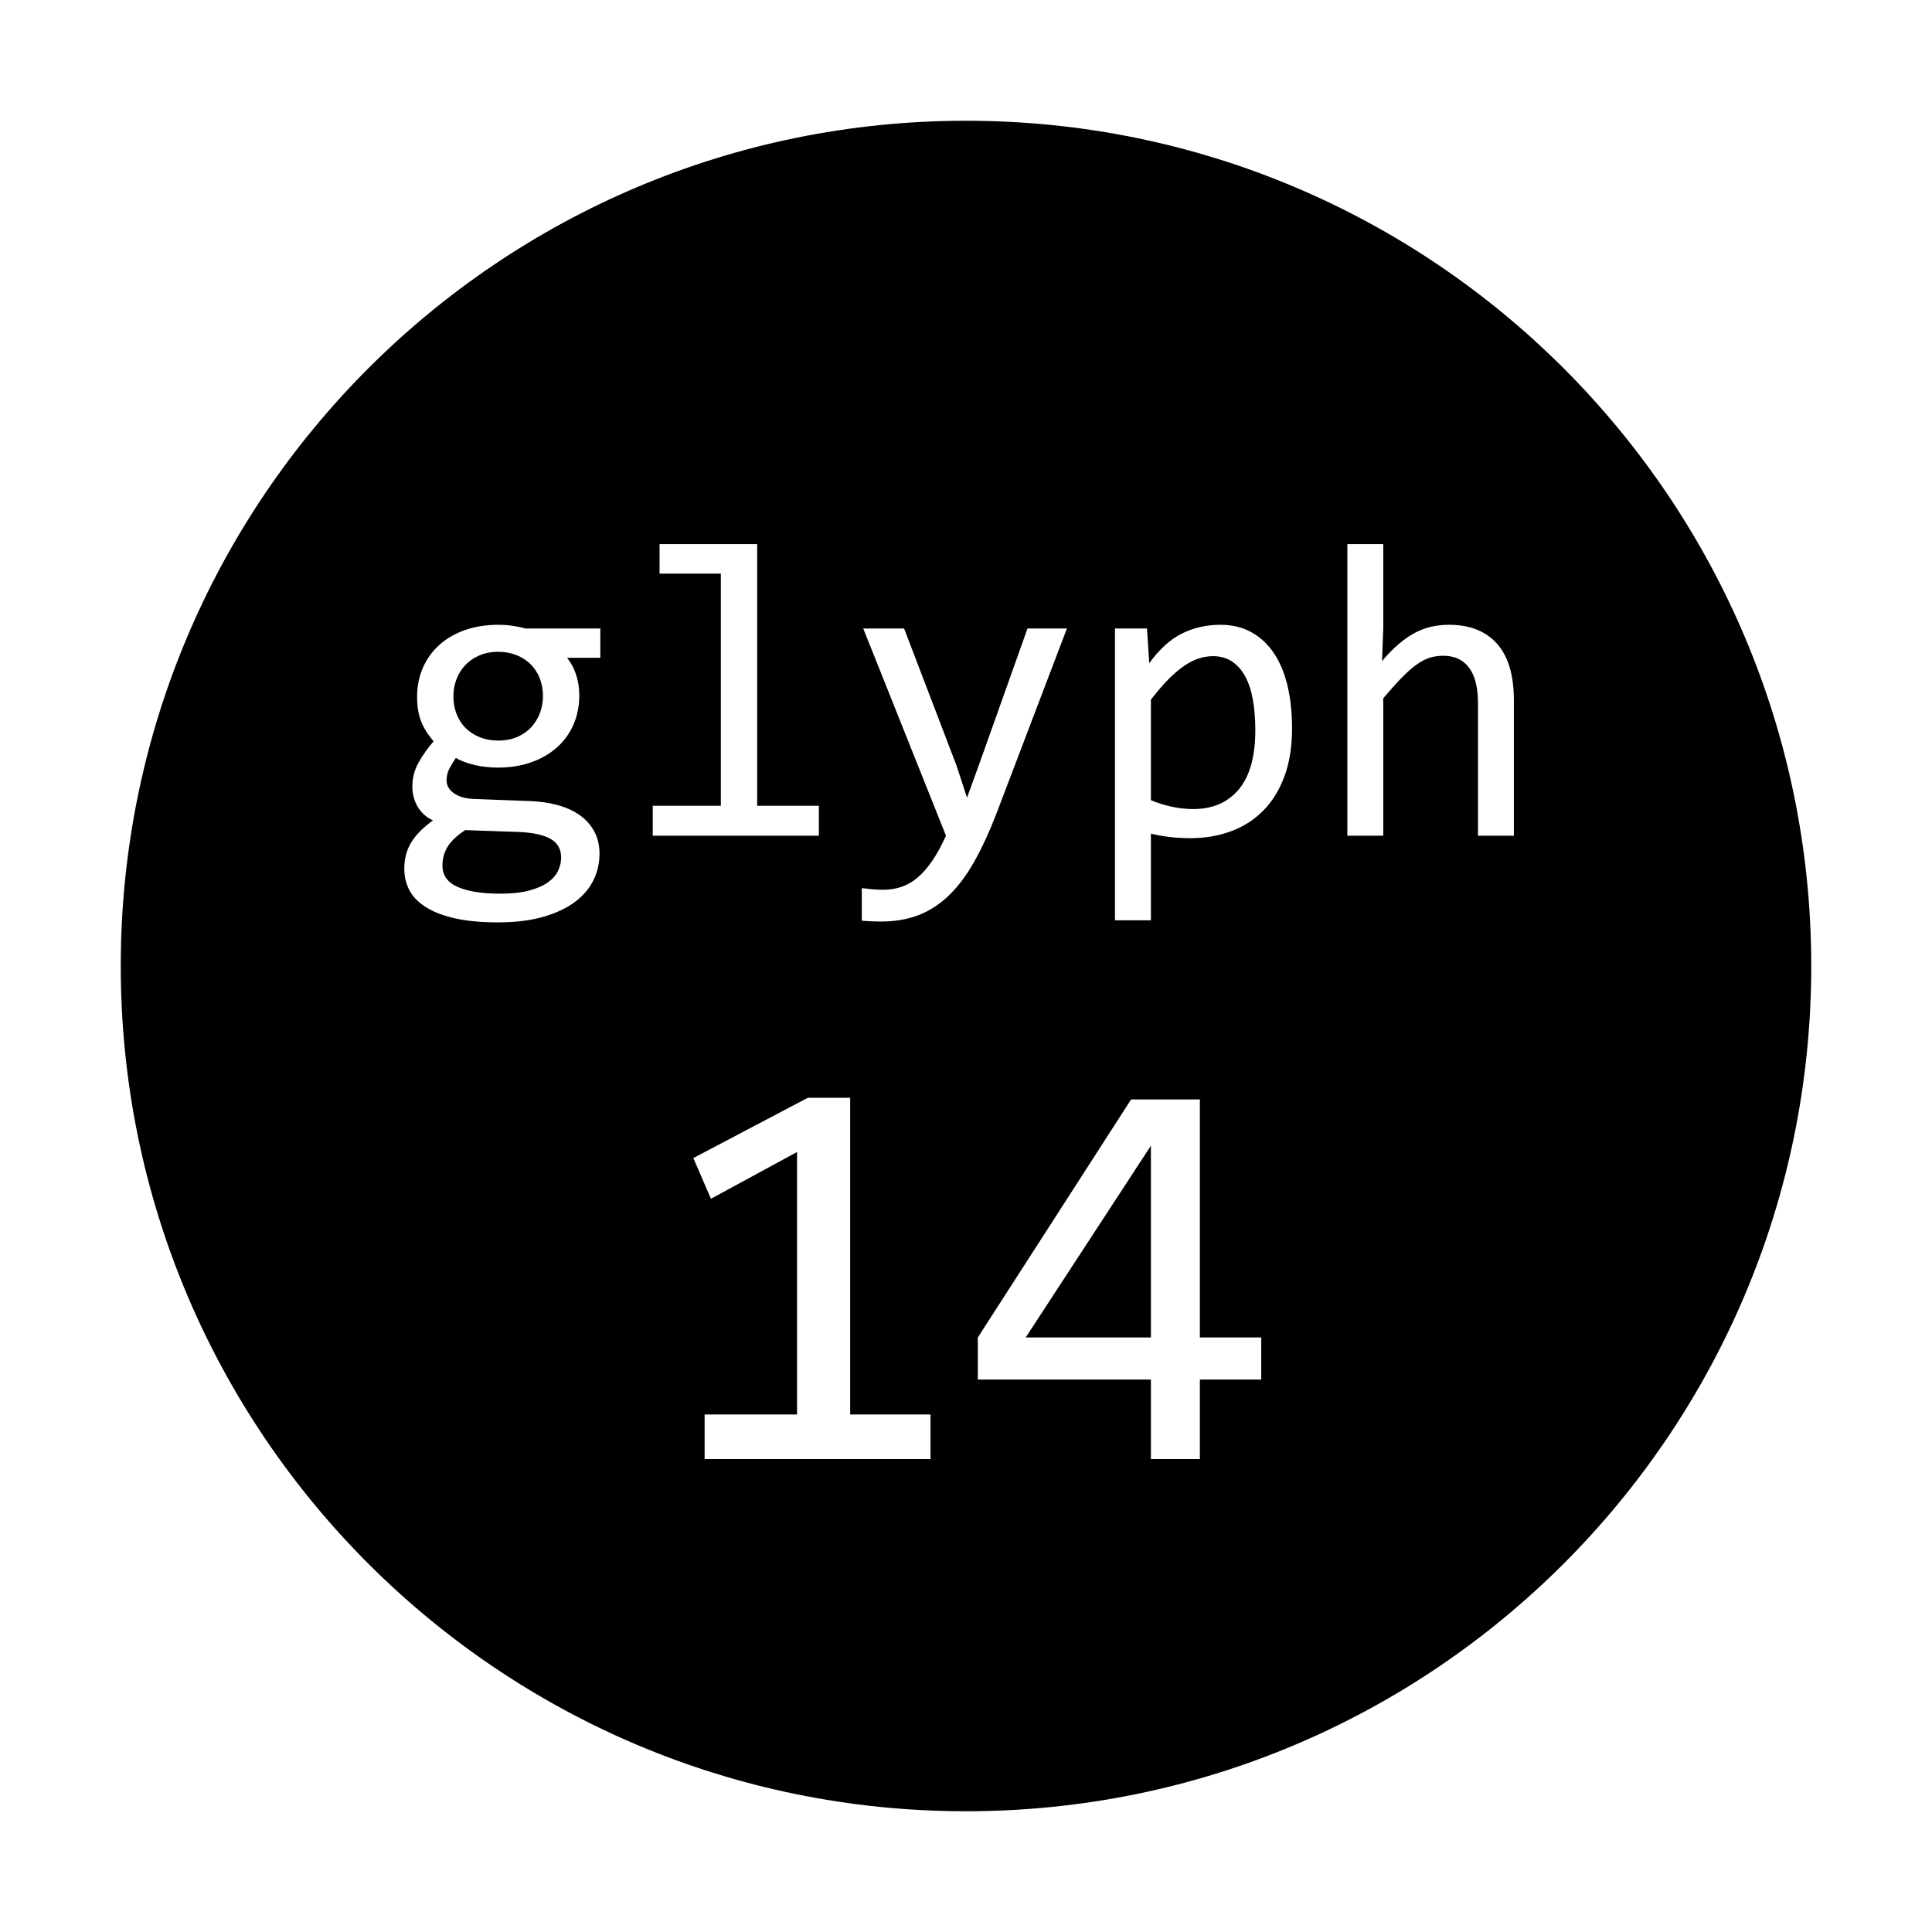 <?xml version="1.0" encoding="UTF-8" standalone="no"?>
<svg width="512px" height="512px" viewBox="0 0 512 512" version="1.1" xmlns="http://www.w3.org/2000/svg" xmlns:xlink="http://www.w3.org/1999/xlink" xmlns:sketch="http://www.bohemiancoding.com/sketch/ns">
    <!-- Generator: sketchtool 3.4 (375) - http://www.bohemiancoding.com/sketch -->
    <title>glyph14</title>
    <desc>Created with sketchtool.</desc>
    <defs></defs>
    <g id="Page-1" stroke="none" stroke-width="1" fill="none" fill-rule="evenodd" sketch:type="MSPage">
        <g id="glyph14" sketch:type="MSArtboardGroup" fill="#000000">
            <path d="M256,480 C379.712,480 480,379.712 480,256 C480,132.288 379.712,32 256,32 C132.288,32 32,132.288 32,256 C32,379.712 132.288,480 256,480 Z M150.289,174.326 C151.31,175.602 152.103,177.088 152.668,178.783 C153.233,180.478 153.516,182.31 153.516,184.279 C153.516,187.123 152.996,189.721 151.957,192.072 C150.918,194.424 149.451,196.438 147.555,198.115 C145.659,199.792 143.389,201.096 140.746,202.025 C138.103,202.955 135.195,203.42 132.023,203.42 C129.727,203.42 127.576,203.174 125.57,202.682 C123.565,202.189 121.979,201.579 120.812,200.849 C120.12,201.87 119.536,202.836 119.062,203.748 C118.589,204.659 118.352,205.68 118.352,206.81 C118.352,208.196 119.017,209.344 120.348,210.256 C121.678,211.167 123.437,211.659 125.625,211.732 L140.062,212.279 C142.797,212.352 145.322,212.698 147.637,213.318 C149.952,213.938 151.939,214.831 153.598,215.998 C155.257,217.165 156.551,218.605 157.48,220.318 C158.41,222.032 158.875,224.019 158.875,226.279 C158.875,228.722 158.346,231.037 157.289,233.224 C156.232,235.412 154.6,237.335 152.395,238.994 C150.189,240.653 147.391,241.974 144,242.959 C140.609,243.943 136.581,244.435 131.914,244.435 C127.466,244.435 123.684,244.08 120.566,243.369 C117.449,242.658 114.888,241.674 112.883,240.416 C110.878,239.158 109.419,237.663 108.508,235.932 C107.596,234.2 107.141,232.295 107.141,230.217 C107.141,227.555 107.76,225.222 109,223.217 C110.24,221.211 112.154,219.279 114.742,217.42 C113.794,216.982 112.974,216.435 112.281,215.779 C111.589,215.123 111.023,214.403 110.586,213.619 C110.148,212.835 109.82,212.006 109.602,211.131 C109.383,210.256 109.273,209.399 109.273,208.56 C109.273,206.191 109.829,204.021 110.941,202.053 C112.053,200.084 113.375,198.224 114.906,196.474 C114.214,195.636 113.603,194.816 113.074,194.014 C112.546,193.211 112.09,192.346 111.707,191.416 C111.324,190.486 111.033,189.484 110.832,188.408 C110.632,187.333 110.531,186.102 110.531,184.717 C110.531,181.873 111.051,179.275 112.09,176.924 C113.129,174.572 114.587,172.558 116.465,170.881 C118.342,169.204 120.603,167.9 123.246,166.971 C125.889,166.041 128.815,165.576 132.023,165.576 C133.372,165.576 134.667,165.667 135.906,165.849 C137.146,166.032 138.24,166.269 139.188,166.56 L159.094,166.56 L159.094,174.326 L150.289,174.326 Z M117.258,229.396 C117.258,231.985 118.607,233.872 121.305,235.057 C124.003,236.241 127.758,236.834 132.57,236.834 C135.596,236.834 138.139,236.56 140.199,236.014 C142.259,235.467 143.918,234.747 145.176,233.853 C146.434,232.96 147.336,231.939 147.883,230.791 C148.43,229.642 148.703,228.467 148.703,227.264 C148.703,225.04 147.792,223.399 145.969,222.342 C144.146,221.284 141.357,220.665 137.602,220.482 L123.273,219.99 C122.07,220.792 121.077,221.576 120.293,222.342 C119.509,223.107 118.898,223.882 118.461,224.666 C118.023,225.45 117.714,226.234 117.531,227.017 C117.349,227.801 117.258,228.594 117.258,229.396 Z M120.156,184.498 C120.156,186.248 120.448,187.852 121.031,189.31 C121.615,190.769 122.435,192.008 123.492,193.029 C124.549,194.05 125.798,194.843 127.238,195.408 C128.678,195.973 130.273,196.256 132.023,196.256 C133.919,196.256 135.605,195.937 137.082,195.299 C138.559,194.661 139.798,193.795 140.801,192.701 C141.803,191.607 142.569,190.349 143.098,188.928 C143.626,187.506 143.891,186.029 143.891,184.498 C143.891,182.748 143.599,181.144 143.016,179.685 C142.432,178.227 141.612,176.988 140.555,175.967 C139.497,174.946 138.249,174.153 136.809,173.588 C135.368,173.023 133.773,172.74 132.023,172.74 C130.128,172.74 128.441,173.068 126.965,173.724 C125.488,174.381 124.249,175.247 123.246,176.322 C122.243,177.398 121.478,178.646 120.949,180.068 C120.421,181.49 120.156,182.967 120.156,184.498 Z M191.031,152.014 L174.789,152.014 L174.789,144.193 L200.656,144.193 L200.656,213.537 L217.008,213.537 L217.008,221.467 L172.984,221.467 L172.984,213.537 L191.031,213.537 L191.031,152.014 Z M282.742,166.56 L264.039,215.67 C262.107,220.665 260.111,224.967 258.051,228.576 C255.991,232.185 253.74,235.148 251.297,237.463 C248.854,239.778 246.174,241.482 243.258,242.576 C240.341,243.67 237.078,244.217 233.469,244.217 C232.521,244.217 231.664,244.198 230.898,244.162 C230.133,244.126 229.294,244.071 228.383,243.998 L228.383,235.357 C229.185,235.467 230.06,235.567 231.008,235.658 C231.956,235.749 232.958,235.795 234.016,235.795 C235.766,235.795 237.397,235.54 238.91,235.029 C240.423,234.519 241.854,233.689 243.203,232.541 C244.552,231.392 245.846,229.907 247.086,228.084 C248.326,226.261 249.529,224.055 250.695,221.467 L228.766,166.56 L239.594,166.56 L253.484,202.873 L256.273,211.404 L259.445,202.654 L272.297,166.56 L282.742,166.56 Z M342.406,193.029 C342.406,197.915 341.723,202.18 340.355,205.826 C338.988,209.472 337.102,212.498 334.695,214.904 C332.289,217.31 329.445,219.115 326.164,220.318 C322.883,221.521 319.328,222.123 315.5,222.123 C313.75,222.123 312.009,222.032 310.277,221.849 C308.546,221.667 306.786,221.357 305,220.92 L305,243.889 L295.484,243.889 L295.484,166.56 L303.961,166.56 L304.562,175.748 C307.297,171.993 310.214,169.359 313.312,167.846 C316.411,166.333 319.766,165.576 323.375,165.576 C326.51,165.576 329.263,166.232 331.633,167.545 C334.003,168.857 335.99,170.708 337.594,173.096 C339.198,175.484 340.401,178.364 341.203,181.736 C342.005,185.109 342.406,188.873 342.406,193.029 Z M332.672,193.467 C332.672,190.586 332.462,187.943 332.043,185.537 C331.624,183.131 330.958,181.071 330.047,179.357 C329.135,177.644 327.969,176.304 326.547,175.338 C325.125,174.372 323.43,173.889 321.461,173.889 C320.258,173.889 319.036,174.08 317.797,174.463 C316.557,174.846 315.272,175.484 313.941,176.377 C312.611,177.27 311.207,178.455 309.73,179.932 C308.254,181.408 306.677,183.24 305,185.428 L305,212.06 C306.75,212.79 308.591,213.364 310.523,213.783 C312.456,214.202 314.352,214.412 316.211,214.412 C321.352,214.412 325.38,212.671 328.297,209.189 C331.214,205.708 332.672,200.467 332.672,193.467 Z M401.195,221.467 L391.68,221.467 L391.68,186.412 C391.68,182.183 390.887,179.02 389.301,176.924 C387.715,174.827 385.445,173.779 382.492,173.779 C381.216,173.779 380.022,173.952 378.91,174.299 C377.798,174.645 376.641,175.247 375.438,176.103 C374.234,176.96 372.922,178.118 371.5,179.576 C370.078,181.034 368.438,182.857 366.578,185.045 L366.578,221.467 L357.062,221.467 L357.062,144.193 L366.578,144.193 L366.578,166.56 L366.25,175.201 C367.745,173.415 369.212,171.911 370.652,170.689 C372.092,169.468 373.533,168.474 374.973,167.709 C376.413,166.943 377.88,166.396 379.375,166.068 C380.87,165.74 382.419,165.576 384.023,165.576 C389.492,165.576 393.721,167.244 396.711,170.58 C399.701,173.916 401.195,178.938 401.195,185.646 L401.195,221.467 Z M246.594,386.667 L186.729,386.667 L186.729,374.854 L211.229,374.854 L211.229,305.292 L188.406,317.688 L183.74,306.896 L214.073,290.927 L225.302,290.927 L225.302,374.854 L246.594,374.854 L246.594,386.667 Z M334.24,365.594 L317.979,365.594 L317.979,386.667 L305,386.667 L305,365.594 L259.135,365.594 L259.135,354.438 L299.75,291.365 L317.979,291.365 L317.979,354.438 L334.24,354.438 L334.24,365.594 Z M305,303.615 L271.823,354.438 L305,354.438 L305,303.615 Z" id="Circle" sketch:type="MSShapeGroup"></path>
        </g>
    </g>
</svg>